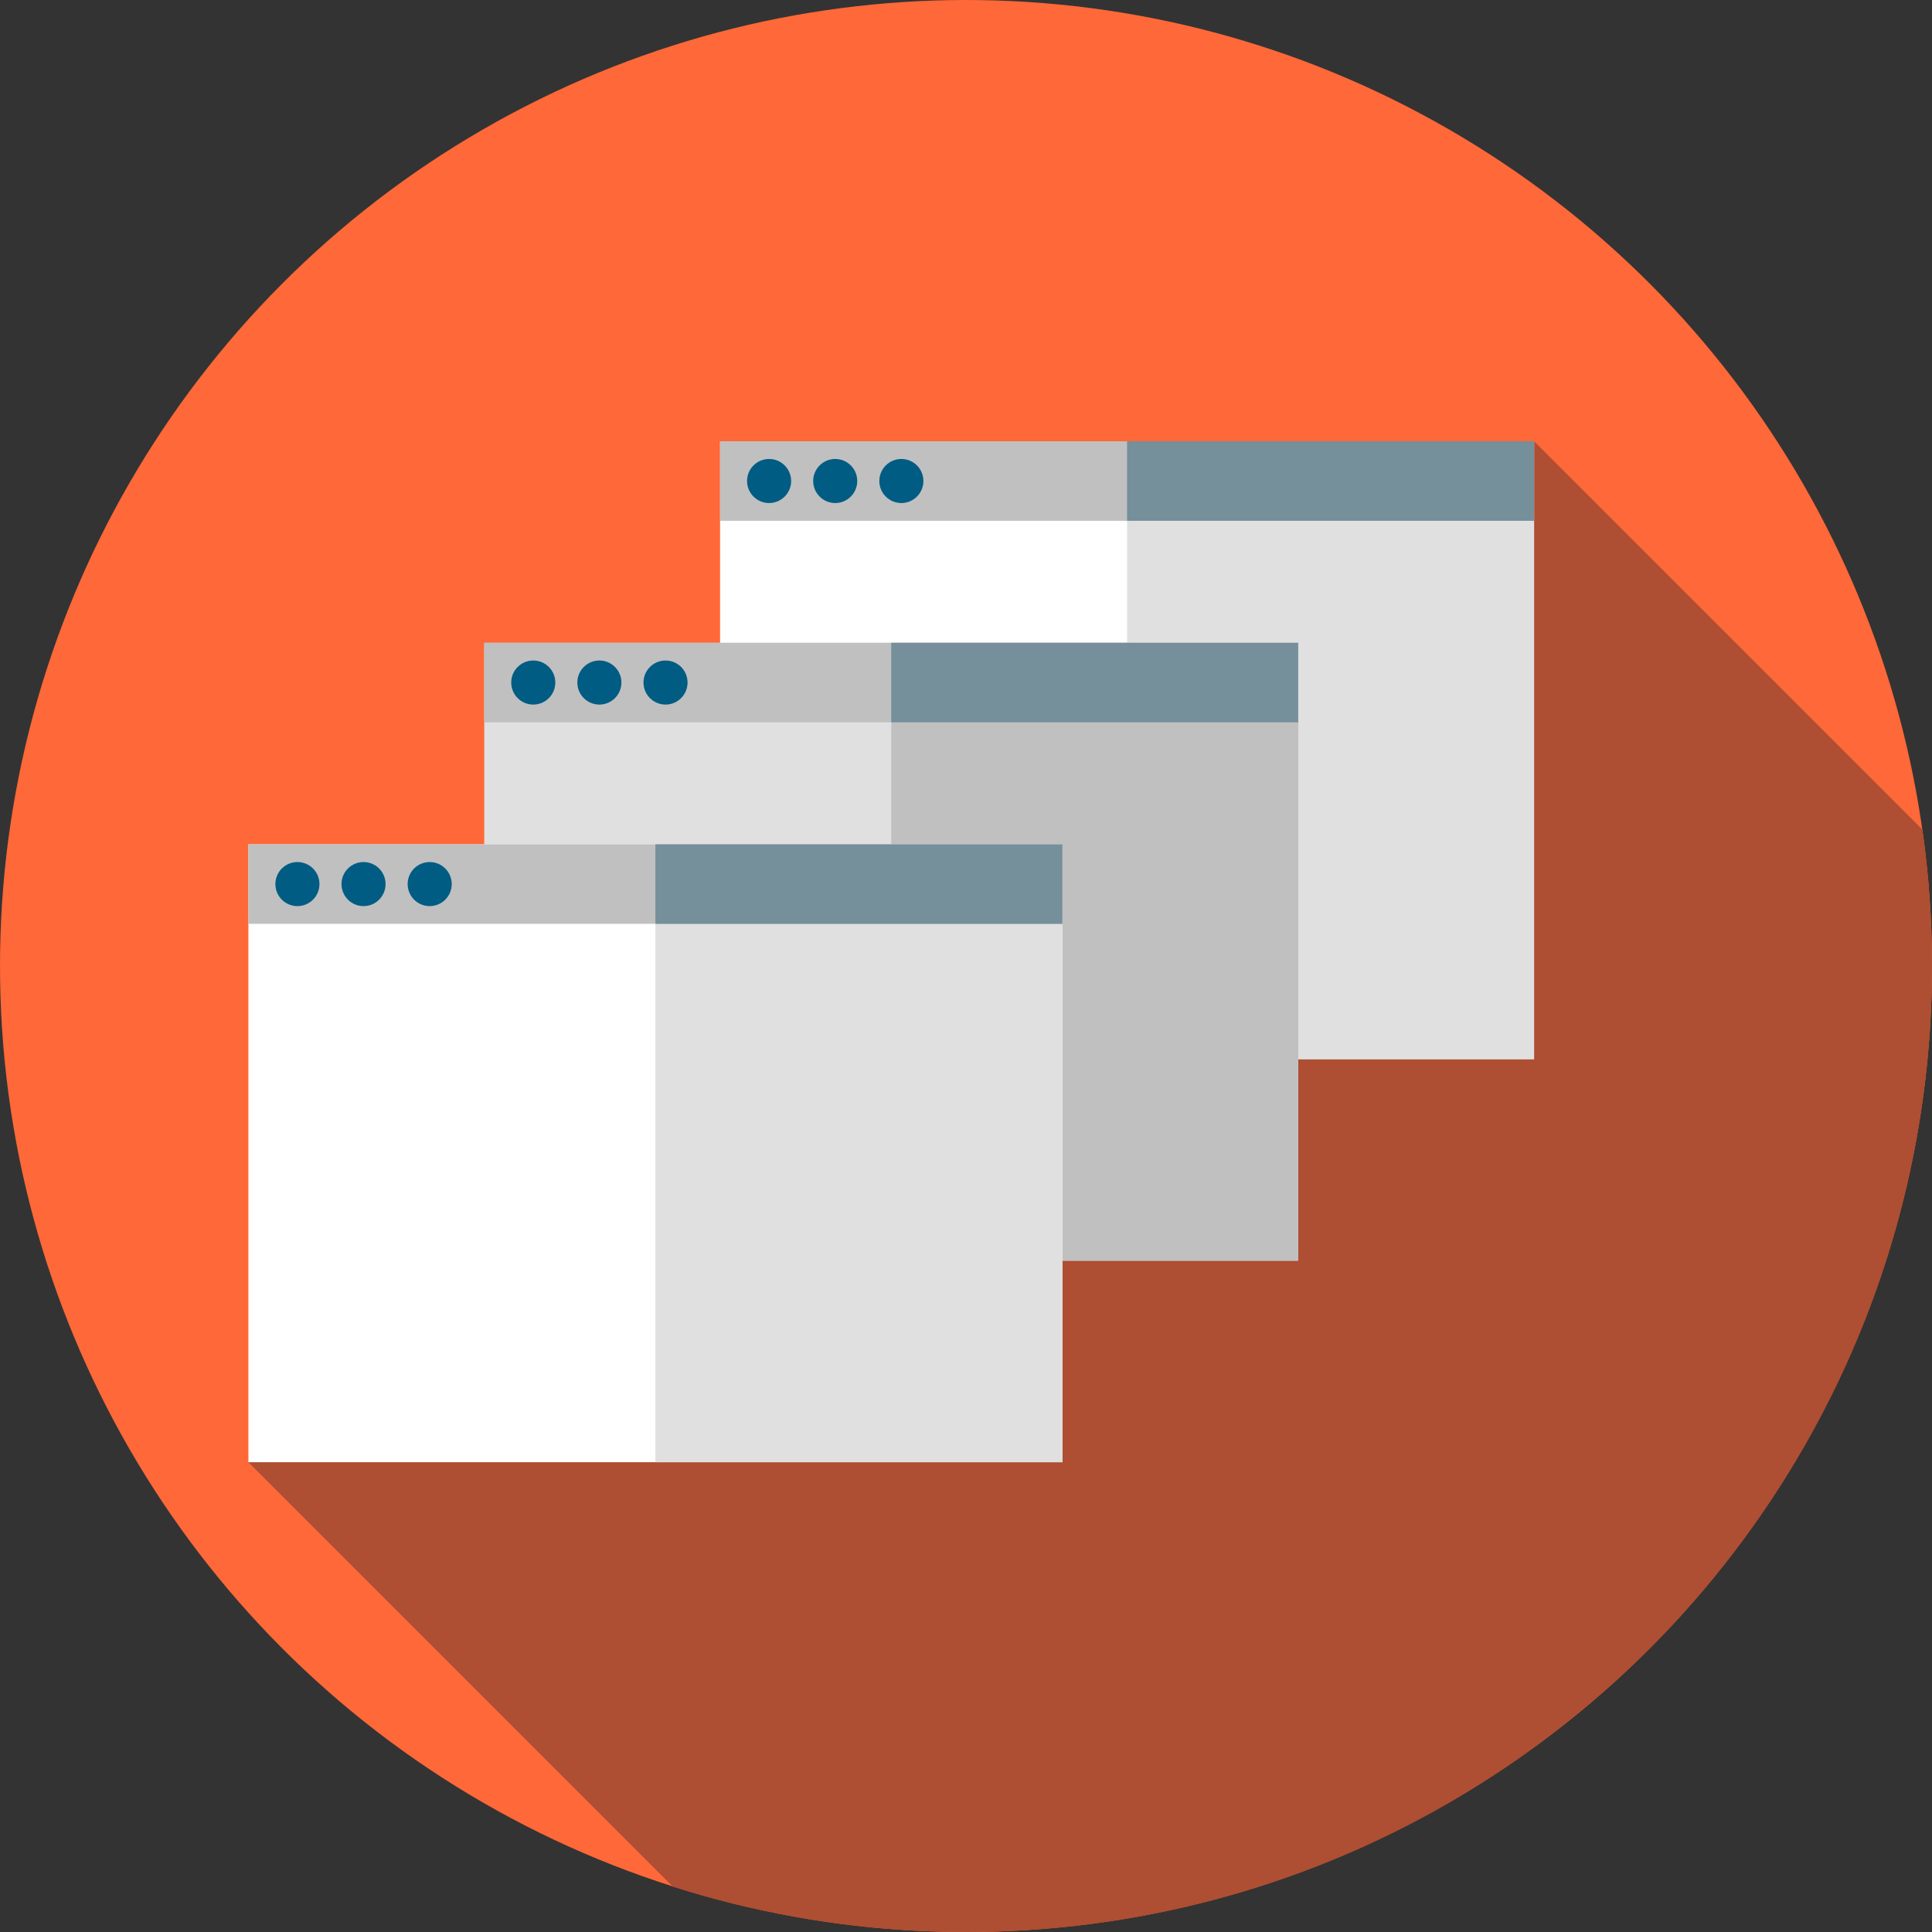 <?xml version="1.0" encoding="iso-8859-1"?>
<!-- Generator: Adobe Illustrator 19.0.0, SVG Export Plug-In . SVG Version: 6.00 Build 0)  -->
<svg version="1.1" id="Capa_1" xmlns="http://www.w3.org/2000/svg" xmlns:xlink="http://www.w3.org/1999/xlink" x="0px" y="0px"
	 viewBox="0 0 512 512" style="enable-background:new 0 0 512 512;" xml:space="preserve">
<rect x="0" y="0" width="512" height="512" fill="#333333" stroke="none"/>
<circle style="fill:#FF6838;" cx="256" cy="256" r="256"/>
<path style="fill:#AE4E32;" d="M512,256c0-12.275-0.883-24.342-2.554-36.156L406.542,116.94L65.833,387.5L178.32,499.986
	C202.821,507.78,228.917,512,256,512C397.385,512,512,397.385,512,256z"/>
<rect x="190.83" y="116.94" style="fill:#FFFFFF;" width="215.71" height="163.75"/>
<rect x="298.69" y="116.94" style="fill:#E0E0E0;" width="107.86" height="163.75"/>
<rect x="190.83" y="116.94" style="fill:#C0C0C0;" width="215.71" height="21.07"/>
<rect x="298.69" y="116.94" style="fill:#758F9B;" width="107.85" height="21.07"/>
<g>
	<circle style="fill:#005C83;" cx="203.82" cy="127.47" r="5.84"/>
	<circle style="fill:#005C83;" cx="221.34" cy="127.47" r="5.84"/>
	<circle style="fill:#005C83;" cx="238.87" cy="127.47" r="5.84"/>
</g>
<rect x="128.33" y="170.35" style="fill:#E0E0E0;" width="215.71" height="163.75"/>
<g>
	<rect x="236.19" y="170.35" style="fill:#C0C0C0;" width="107.86" height="163.75"/>
	<rect x="128.33" y="170.35" style="fill:#C0C0C0;" width="215.71" height="21.07"/>
</g>
<rect x="236.19" y="170.35" style="fill:#758F9B;" width="107.85" height="21.07"/>
<g>
	<circle style="fill:#005C83;" cx="141.32" cy="180.88" r="5.84"/>
	<circle style="fill:#005C83;" cx="158.84" cy="180.88" r="5.84"/>
	<circle style="fill:#005C83;" cx="176.37" cy="180.88" r="5.84"/>
</g>
<rect x="65.833" y="223.75" style="fill:#FFFFFF;" width="215.71" height="163.75"/>
<rect x="173.69" y="223.75" style="fill:#E0E0E0;" width="107.86" height="163.75"/>
<rect x="65.833" y="223.75" style="fill:#C0C0C0;" width="215.71" height="21.07"/>
<rect x="173.69" y="223.75" style="fill:#758F9B;" width="107.85" height="21.07"/>
<g>
	<circle style="fill:#005C83;" cx="78.82" cy="234.29" r="5.84"/>
	<circle style="fill:#005C83;" cx="96.34" cy="234.29" r="5.84"/>
	<circle style="fill:#005C83;" cx="113.87" cy="234.29" r="5.84"/>
</g>
<g>
</g>
<g>
</g>
<g>
</g>
<g>
</g>
<g>
</g>
<g>
</g>
<g>
</g>
<g>
</g>
<g>
</g>
<g>
</g>
<g>
</g>
<g>
</g>
<g>
</g>
<g>
</g>
<g>
</g>
</svg>
